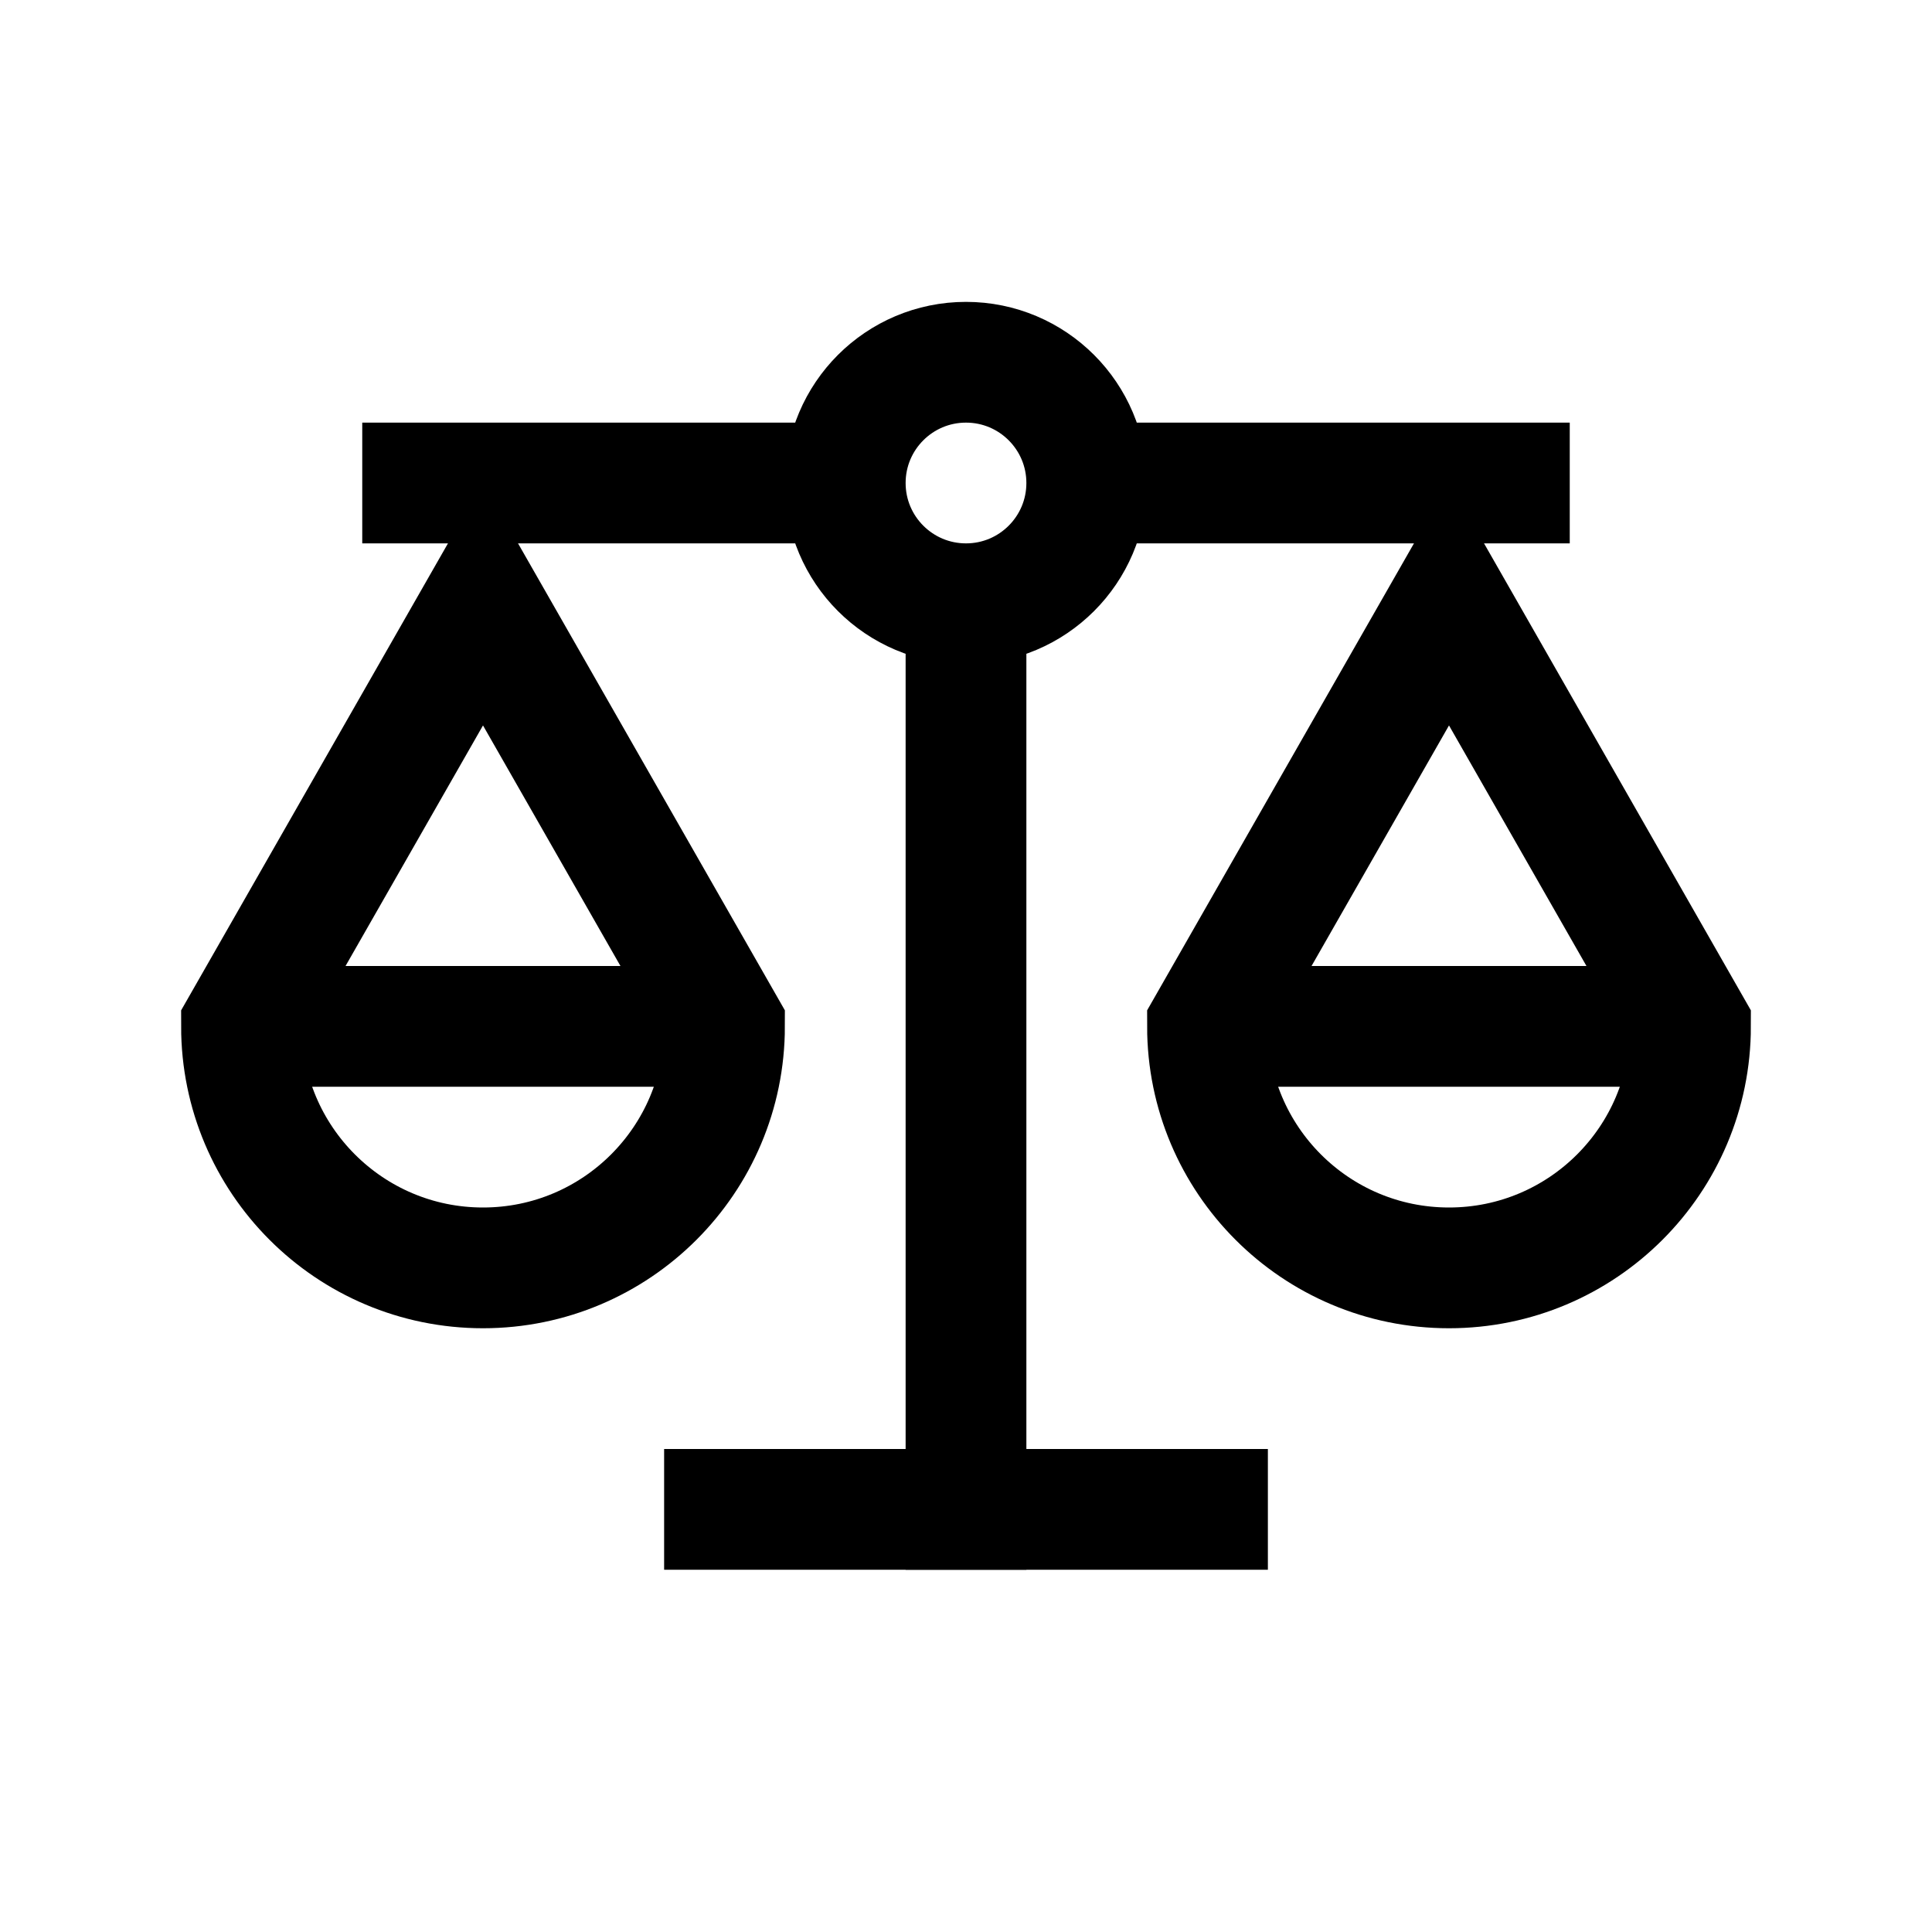 <?xml version="1.0" encoding="iso-8859-1"?>
<!-- Generator: Adobe Illustrator 19.1.0, SVG Export Plug-In . SVG Version: 6.00 Build 0)  -->
<svg version="1.1" id="Layer_1" xmlns="http://www.w3.org/2000/svg" xmlns:xlink="http://www.w3.org/1999/xlink" x="0px" y="0px"
	 viewBox="0 0 32 32" style="enable-background:new 0 0 32 32;" xml:space="preserve">
<path style="fill:none;stroke:#000000;stroke-width:2;stroke-miterlimit:10;" d="M28,17c0,2.209-1.791,4-4,4s-4-1.791-4-4l4-7L28,17
	z"/>
<line style="fill:none;stroke:#000000;stroke-width:2;stroke-miterlimit:10;" x1="16" y1="26" x2="16" y2="10"/>
<line style="fill:none;stroke:#000000;stroke-width:2;stroke-miterlimit:10;" x1="18" y1="8" x2="26" y2="8"/>
<line style="fill:none;stroke:#000000;stroke-width:2;stroke-miterlimit:10;" x1="11" y1="25" x2="21" y2="25"/>
<line style="fill:none;stroke:#000000;stroke-width:2;stroke-miterlimit:10;" x1="6" y1="8" x2="14" y2="8"/>
<circle style="fill:none;stroke:#000000;stroke-width:2;stroke-miterlimit:10;" cx="16" cy="8" r="2"/>
<line style="fill:none;stroke:#000000;stroke-width:2;stroke-miterlimit:10;" x1="20" y1="17" x2="28" y2="17"/>
<path style="fill:none;stroke:#000000;stroke-width:2;stroke-miterlimit:10;" d="M12,17c0,2.209-1.791,4-4,4s-4-1.791-4-4l4-7L12,17
	z"/>
<line style="fill:none;stroke:#000000;stroke-width:2;stroke-miterlimit:10;" x1="4" y1="17" x2="12" y2="17"/>
</svg>
